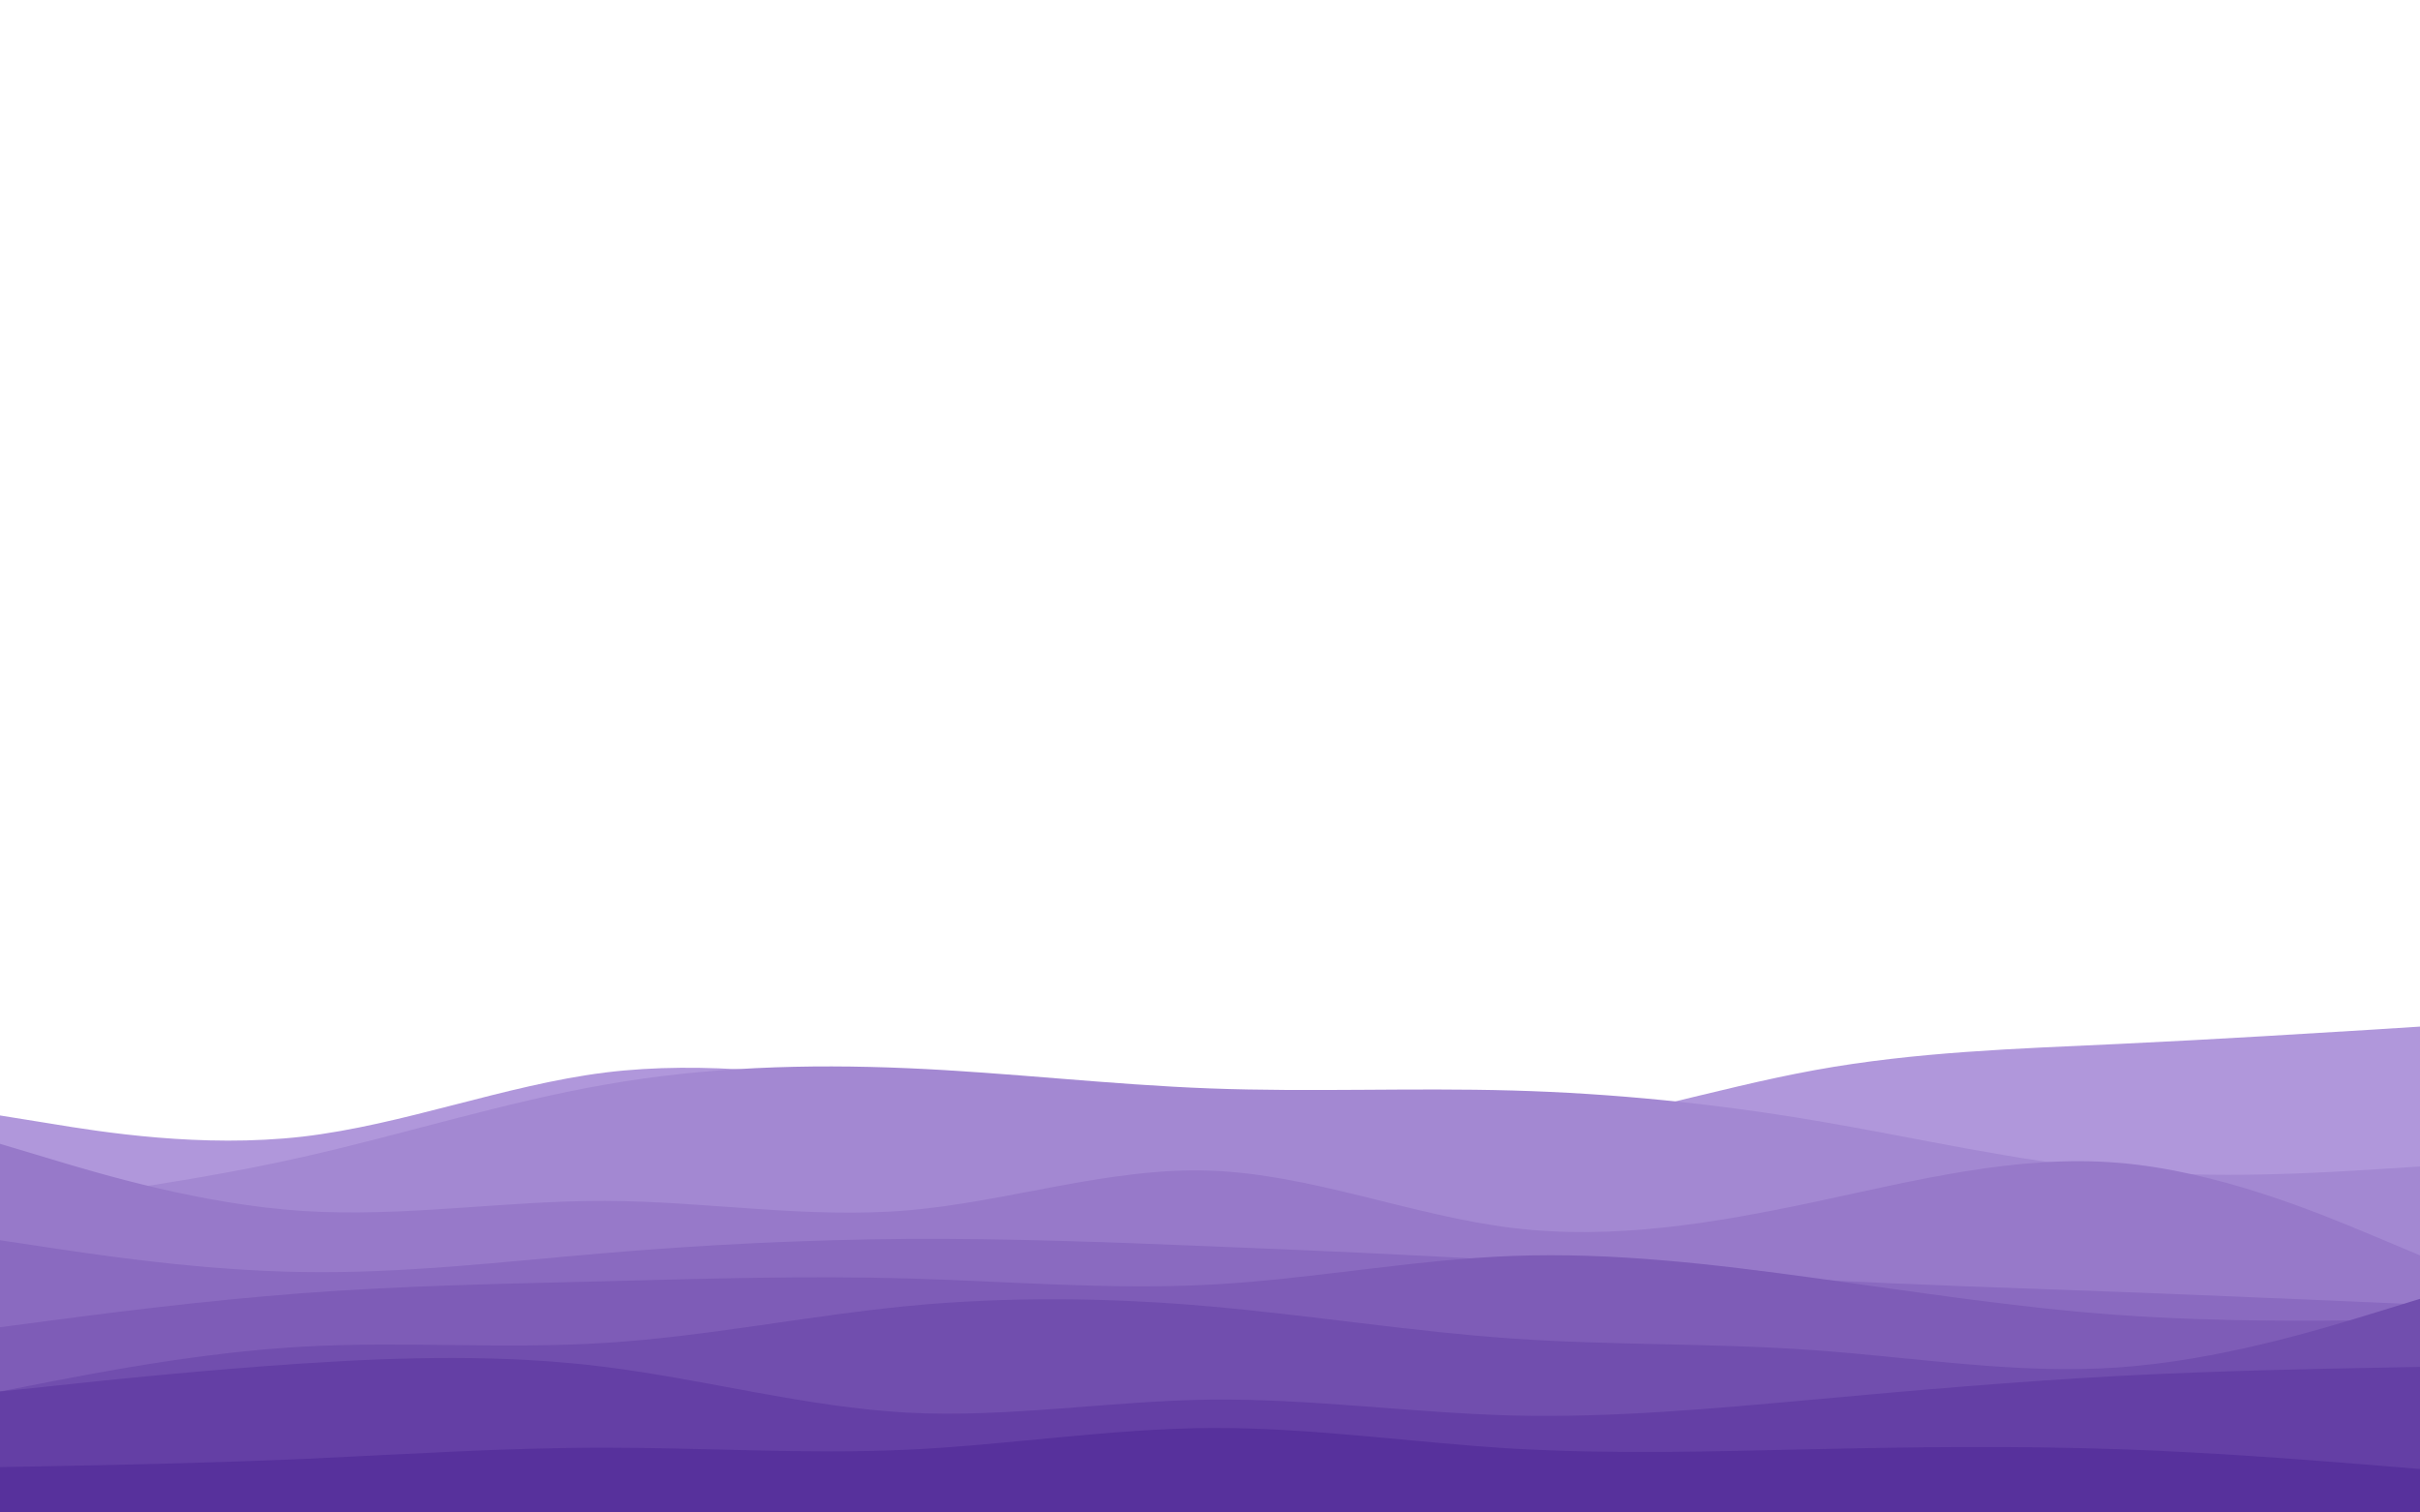 <svg id="visual" viewBox="0 0 1280 800" width="1280" height="800" xmlns="http://www.w3.org/2000/svg" xmlns:xlink="http://www.w3.org/1999/xlink" version="1.1"><path d="M0 590L26.7 594.3C53.3 598.7 106.7 607.3 160 601.2C213.3 595 266.7 574 320 567.3C373.3 560.7 426.7 568.3 480 575.2C533.3 582 586.7 588 640 593.8C693.3 599.7 746.7 605.3 800 599.3C853.3 593.3 906.7 575.7 960 566C1013.3 556.3 1066.7 554.7 1120 552.2C1173.3 549.7 1226.7 546.3 1253.3 544.7L1280 543L1280 801L1253.3 801C1226.7 801 1173.3 801 1120 801C1066.7 801 1013.3 801 960 801C906.7 801 853.3 801 800 801C746.7 801 693.3 801 640 801C586.7 801 533.3 801 480 801C426.7 801 373.3 801 320 801C266.7 801 213.3 801 160 801C106.7 801 53.3 801 26.7 801L0 801Z" fill="#b097db"></path><path d="M0 638L26.7 634.5C53.3 631 106.7 624 160 612C213.3 600 266.7 583 320 573.7C373.3 564.3 426.7 562.7 480 565C533.3 567.3 586.7 573.7 640 575.7C693.3 577.7 746.7 575.3 800 576.8C853.3 578.3 906.7 583.7 960 592.7C1013.3 601.7 1066.7 614.3 1120 619C1173.3 623.7 1226.7 620.3 1253.3 618.7L1280 617L1280 801L1253.3 801C1226.7 801 1173.3 801 1120 801C1066.7 801 1013.3 801 960 801C906.7 801 853.3 801 800 801C746.7 801 693.3 801 640 801C586.7 801 533.3 801 480 801C426.7 801 373.3 801 320 801C266.7 801 213.3 801 160 801C106.7 801 53.3 801 26.7 801L0 801Z" fill="#a388d2"></path><path d="M0 605L26.7 613C53.3 621 106.7 637 160 640.5C213.3 644 266.7 635 320 635.2C373.3 635.3 426.7 644.7 480 640.2C533.3 635.7 586.7 617.3 640 619.2C693.3 621 746.7 643 800 649.5C853.3 656 906.7 647 960 635.7C1013.3 624.3 1066.7 610.7 1120 615C1173.3 619.3 1226.7 641.7 1253.3 652.8L1280 664L1280 801L1253.3 801C1226.7 801 1173.3 801 1120 801C1066.7 801 1013.3 801 960 801C906.7 801 853.3 801 800 801C746.7 801 693.3 801 640 801C586.7 801 533.3 801 480 801C426.7 801 373.3 801 320 801C266.7 801 213.3 801 160 801C106.7 801 53.3 801 26.7 801L0 801Z" fill="#9779c9"></path><path d="M0 656L26.7 660C53.3 664 106.7 672 160 672.8C213.3 673.7 266.7 667.3 320 662.8C373.3 658.3 426.7 655.7 480 655.3C533.3 655 586.7 657 640 659.2C693.3 661.3 746.7 663.7 800 666.8C853.3 670 906.7 674 960 676.8C1013.3 679.7 1066.7 681.3 1120 683.3C1173.3 685.3 1226.7 687.7 1253.3 688.8L1280 690L1280 801L1253.3 801C1226.7 801 1173.3 801 1120 801C1066.7 801 1013.3 801 960 801C906.7 801 853.3 801 800 801C746.7 801 693.3 801 640 801C586.7 801 533.3 801 480 801C426.7 801 373.3 801 320 801C266.7 801 213.3 801 160 801C106.7 801 53.3 801 26.7 801L0 801Z" fill="#8a6ac0"></path><path d="M0 702L26.7 698.5C53.3 695 106.7 688 160 684C213.3 680 266.7 679 320 677.7C373.3 676.3 426.7 674.7 480 676.2C533.3 677.7 586.7 682.3 640 679.5C693.3 676.7 746.7 666.3 800 664.3C853.3 662.3 906.7 668.7 960 676C1013.3 683.3 1066.7 691.7 1120 695.5C1173.3 699.3 1226.7 698.7 1253.3 698.3L1280 698L1280 801L1253.3 801C1226.7 801 1173.3 801 1120 801C1066.7 801 1013.3 801 960 801C906.7 801 853.3 801 800 801C746.7 801 693.3 801 640 801C586.7 801 533.3 801 480 801C426.7 801 373.3 801 320 801C266.7 801 213.3 801 160 801C106.7 801 53.3 801 26.7 801L0 801Z" fill="#7e5cb7"></path><path d="M0 736L26.7 730.8C53.3 725.7 106.7 715.3 160 712.3C213.3 709.3 266.7 713.7 320 710.3C373.3 707 426.7 696 480 690.8C533.3 685.7 586.7 686.3 640 691C693.3 695.7 746.7 704.3 800 708C853.3 711.7 906.7 710.3 960 714.2C1013.3 718 1066.7 727 1120 723.3C1173.3 719.7 1226.7 703.3 1253.3 695.2L1280 687L1280 801L1253.3 801C1226.7 801 1173.3 801 1120 801C1066.7 801 1013.3 801 960 801C906.7 801 853.3 801 800 801C746.7 801 693.3 801 640 801C586.7 801 533.3 801 480 801C426.7 801 373.3 801 320 801C266.7 801 213.3 801 160 801C106.7 801 53.3 801 26.7 801L0 801Z" fill="#714eae"></path><path d="M0 736L26.7 733.2C53.3 730.3 106.7 724.7 160 721.2C213.3 717.7 266.7 716.3 320 723C373.3 729.7 426.7 744.3 480 747.2C533.3 750 586.7 741 640 740.3C693.3 739.7 746.7 747.3 800 748.7C853.3 750 906.7 745 960 740.2C1013.3 735.3 1066.7 730.7 1120 727.8C1173.3 725 1226.7 724 1253.3 723.5L1280 723L1280 801L1253.3 801C1226.7 801 1173.3 801 1120 801C1066.7 801 1013.3 801 960 801C906.7 801 853.3 801 800 801C746.7 801 693.3 801 640 801C586.7 801 533.3 801 480 801C426.7 801 373.3 801 320 801C266.7 801 213.3 801 160 801C106.7 801 53.3 801 26.7 801L0 801Z" fill="#643fa5"></path><path d="M0 776L26.7 775.5C53.3 775 106.7 774 160 771.7C213.3 769.3 266.7 765.7 320 765.7C373.3 765.7 426.7 769.3 480 766.8C533.3 764.3 586.7 755.7 640 755.3C693.3 755 746.7 763 800 766.2C853.3 769.3 906.7 767.7 960 766.5C1013.3 765.3 1066.7 764.7 1120 766.5C1173.3 768.3 1226.7 772.7 1253.3 774.8L1280 777L1280 801L1253.3 801C1226.7 801 1173.3 801 1120 801C1066.7 801 1013.3 801 960 801C906.7 801 853.3 801 800 801C746.7 801 693.3 801 640 801C586.7 801 533.3 801 480 801C426.7 801 373.3 801 320 801C266.7 801 213.3 801 160 801C106.7 801 53.3 801 26.7 801L0 801Z" fill="#57319c"></path></svg>